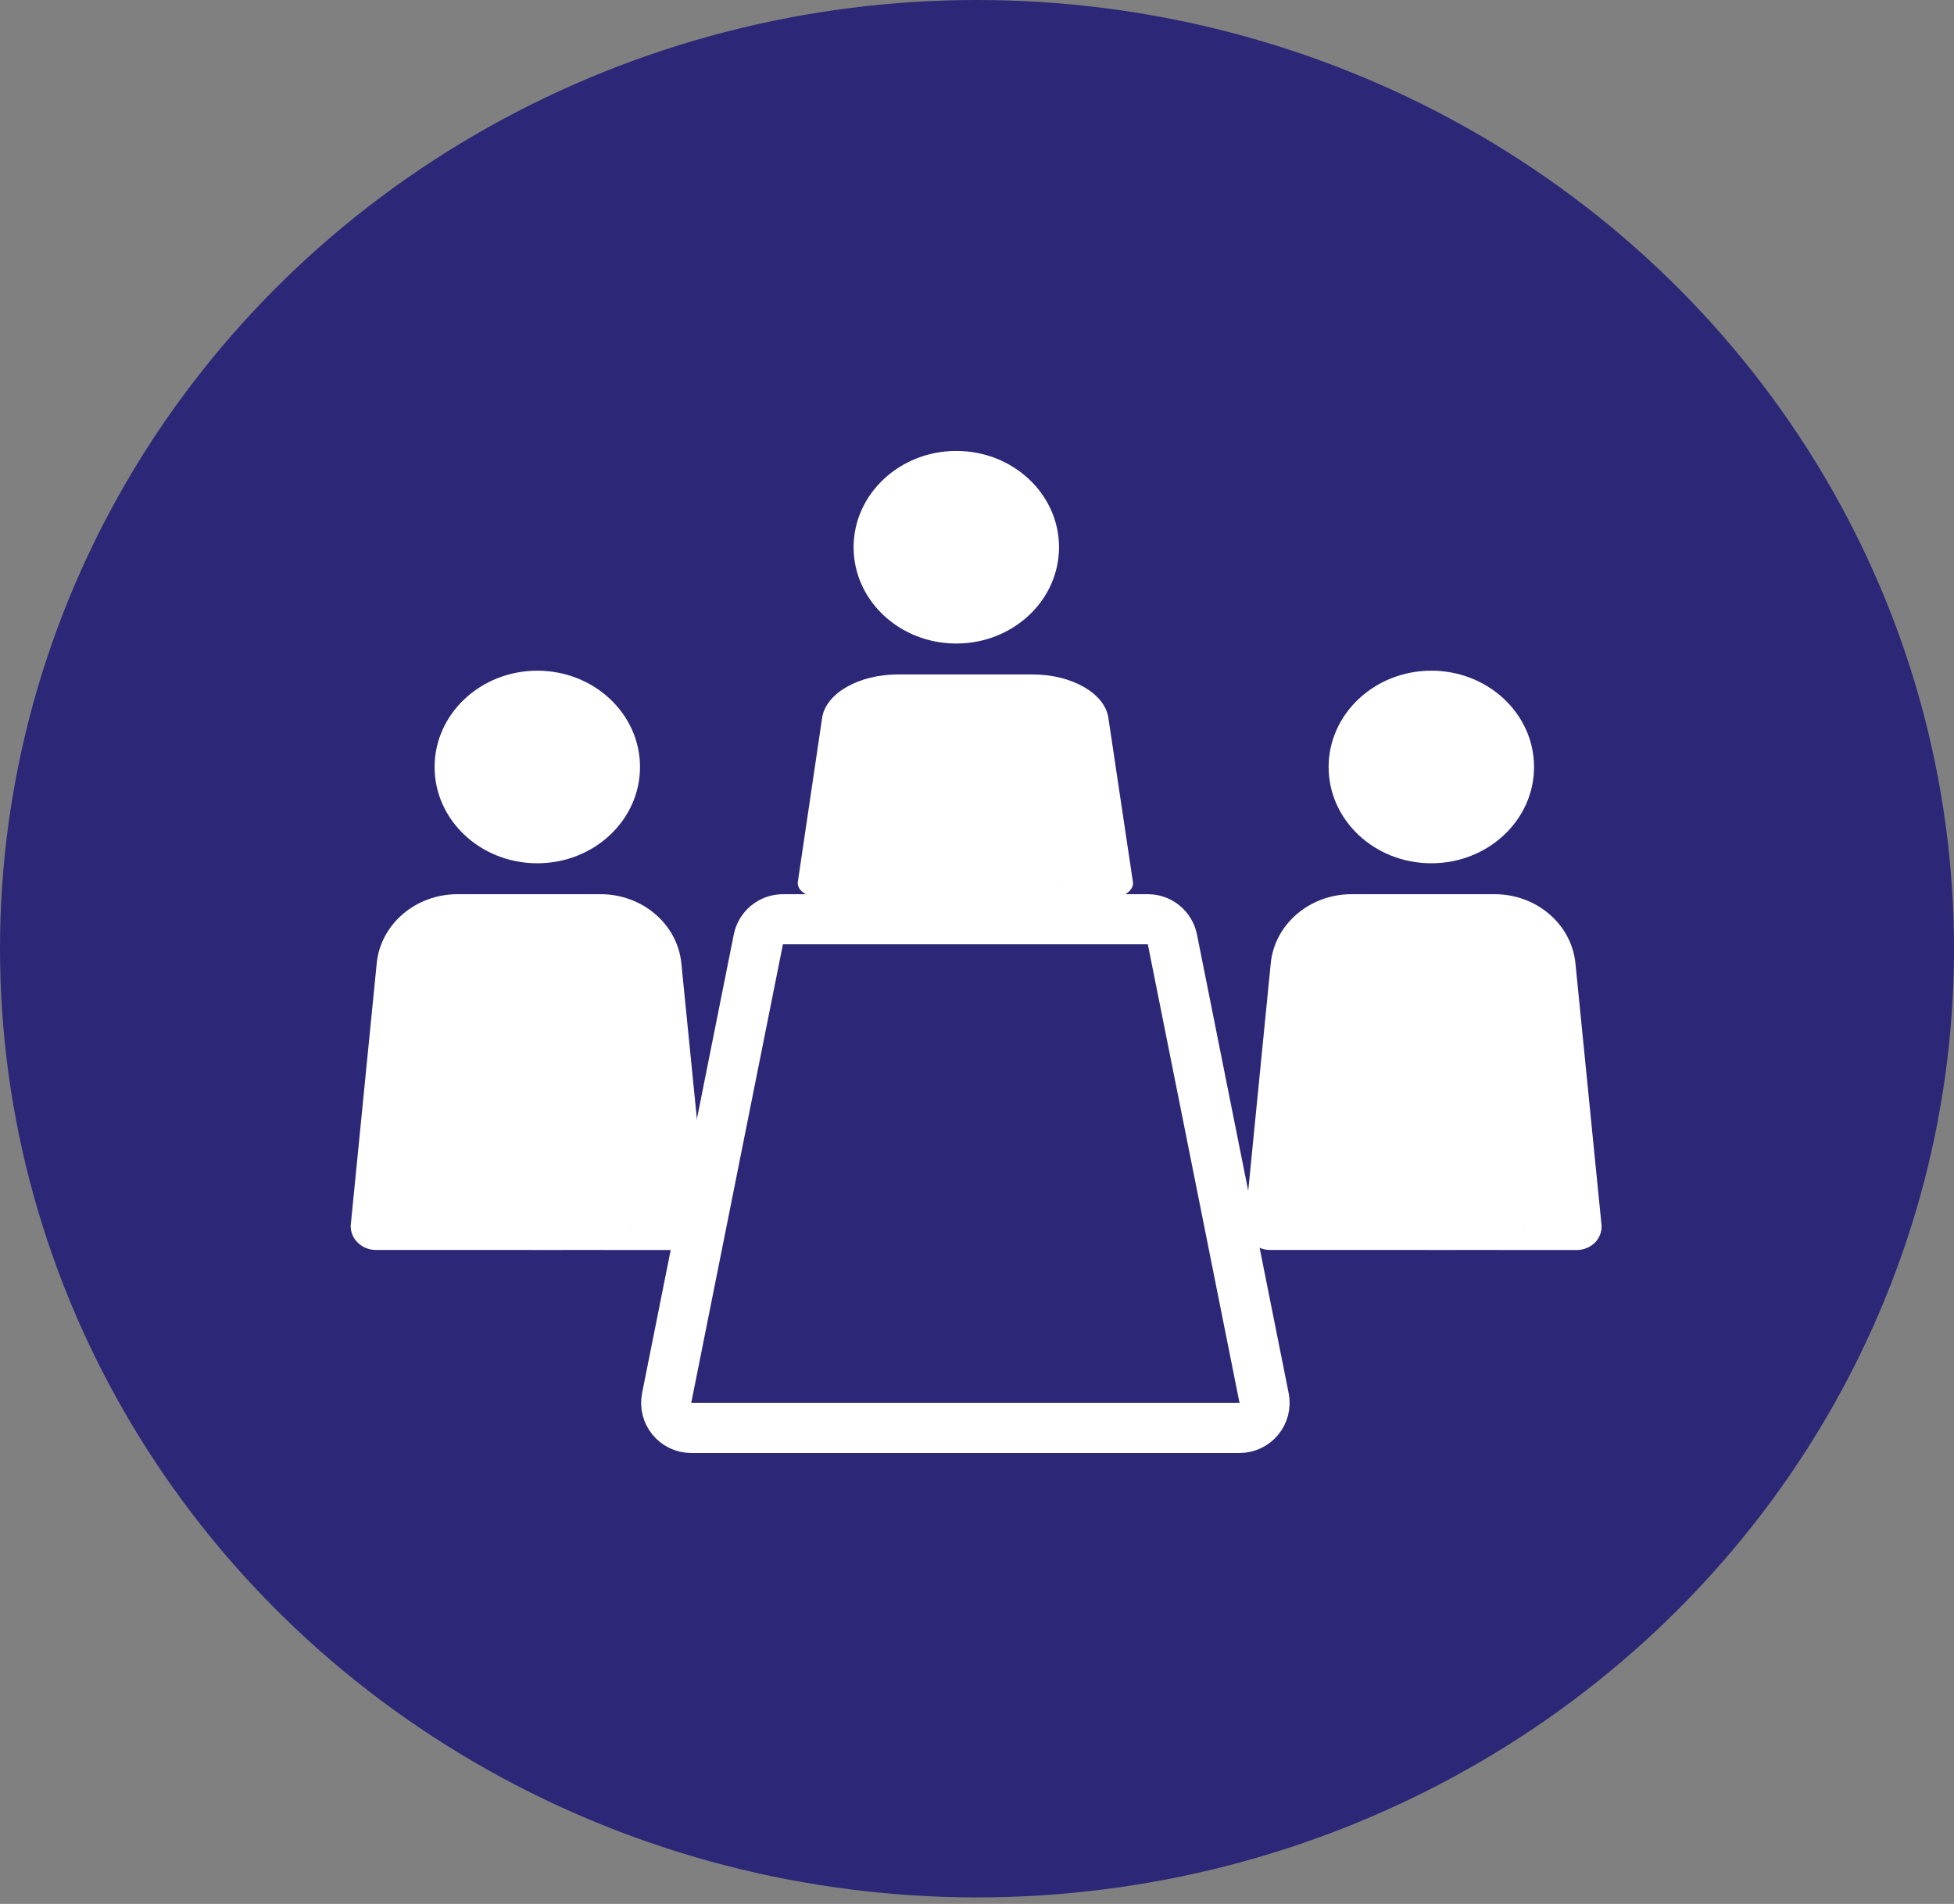 <svg width="39" height="38" viewBox="0 0 39 38" fill="none" xmlns="http://www.w3.org/2000/svg">
<rect x="0" y="0" width="39" height="38" fill="#808080" stroke="none"/>
<ellipse cx="19.5" cy="18.935" rx="19.5" ry="18.935" fill="#2C2877"/>
<path d="M13.599 19.226C13.521 18.445 12.823 17.847 11.986 17.847H9.131C8.295 17.847 7.597 18.445 7.519 19.226L7.001 24.447C6.992 24.575 7.041 24.704 7.135 24.796C7.229 24.89 7.36 24.947 7.496 24.947H8.473H10.521C10.247 24.947 11.114 24.948 10.521 24.947C10.87 24.949 10.796 24.947 10.521 24.947C10.396 24.947 10.142 24.947 10.521 24.947C10.646 24.947 10.482 24.949 10.974 24.949C10.974 24.949 11.187 24.947 11.461 24.947L12.622 24.949C12.896 24.949 12.576 24.764 12.576 24.504L12.622 24.949H13.626C13.762 24.949 13.893 24.895 13.987 24.803C14.081 24.709 14.13 24.581 14.121 24.453L13.599 19.226Z" fill="white"/>
<path d="M10.724 13.386C11.857 13.386 12.774 14.248 12.774 15.308C12.774 16.37 11.855 17.23 10.724 17.23C9.591 17.23 8.674 16.37 8.674 15.308C8.674 14.248 9.593 13.386 10.724 13.386Z" fill="white"/>
<path d="M22.122 14.327C22.049 13.837 21.393 13.461 20.607 13.461H17.925C17.139 13.461 16.483 13.837 16.409 14.327L15.923 17.607C15.915 17.687 15.961 17.769 16.049 17.827C16.137 17.886 16.261 17.921 16.388 17.921H17.306H19.23C18.973 17.921 19.787 17.922 19.23 17.921C19.558 17.922 19.488 17.921 19.23 17.921C19.113 17.921 18.874 17.921 19.23 17.921C19.348 17.921 19.193 17.922 19.656 17.922C19.656 17.922 19.856 17.921 20.114 17.921L21.204 17.922C21.462 17.922 21.162 17.806 21.162 17.643L21.204 17.922H22.148C22.275 17.922 22.399 17.888 22.487 17.831C22.575 17.771 22.621 17.691 22.613 17.611L22.122 14.327Z" fill="white"/>
<path d="M19.087 9C20.22 9 21.137 9.862 21.137 10.922C21.137 11.984 20.218 12.844 19.087 12.844C17.954 12.844 17.037 11.984 17.037 10.922C17.037 9.862 17.956 9 19.087 9Z" fill="white"/>
<path d="M31.444 19.226C31.365 18.445 30.667 17.847 29.831 17.847H26.976C26.139 17.847 25.441 18.445 25.363 19.226L24.846 24.447C24.837 24.575 24.886 24.704 24.979 24.796C25.073 24.89 25.205 24.947 25.341 24.947H26.318H28.366C28.091 24.947 28.958 24.948 28.366 24.947C28.714 24.949 28.64 24.947 28.366 24.947C28.241 24.947 27.987 24.947 28.366 24.947C28.491 24.947 28.326 24.949 28.819 24.949C28.819 24.949 29.031 24.947 29.306 24.947L30.466 24.949C30.741 24.949 30.421 24.764 30.421 24.504L30.466 24.949H31.47C31.606 24.949 31.738 24.895 31.832 24.803C31.925 24.709 31.974 24.581 31.965 24.453L31.444 19.226Z" fill="white"/>
<path d="M28.568 13.386C29.701 13.386 30.618 14.248 30.618 15.308C30.618 16.37 29.699 17.23 28.568 17.23C27.435 17.23 26.518 16.37 26.518 15.308C26.518 14.248 27.437 13.386 28.568 13.386Z" fill="white"/>
<path d="M15.627 18.347H22.909C23.148 18.347 23.353 18.515 23.4 18.749L25.23 27.902C25.292 28.211 25.055 28.5 24.74 28.5H13.796C13.481 28.5 13.244 28.211 13.306 27.902L15.136 18.749C15.183 18.515 15.388 18.347 15.627 18.347Z" stroke="white"/>
</svg>
